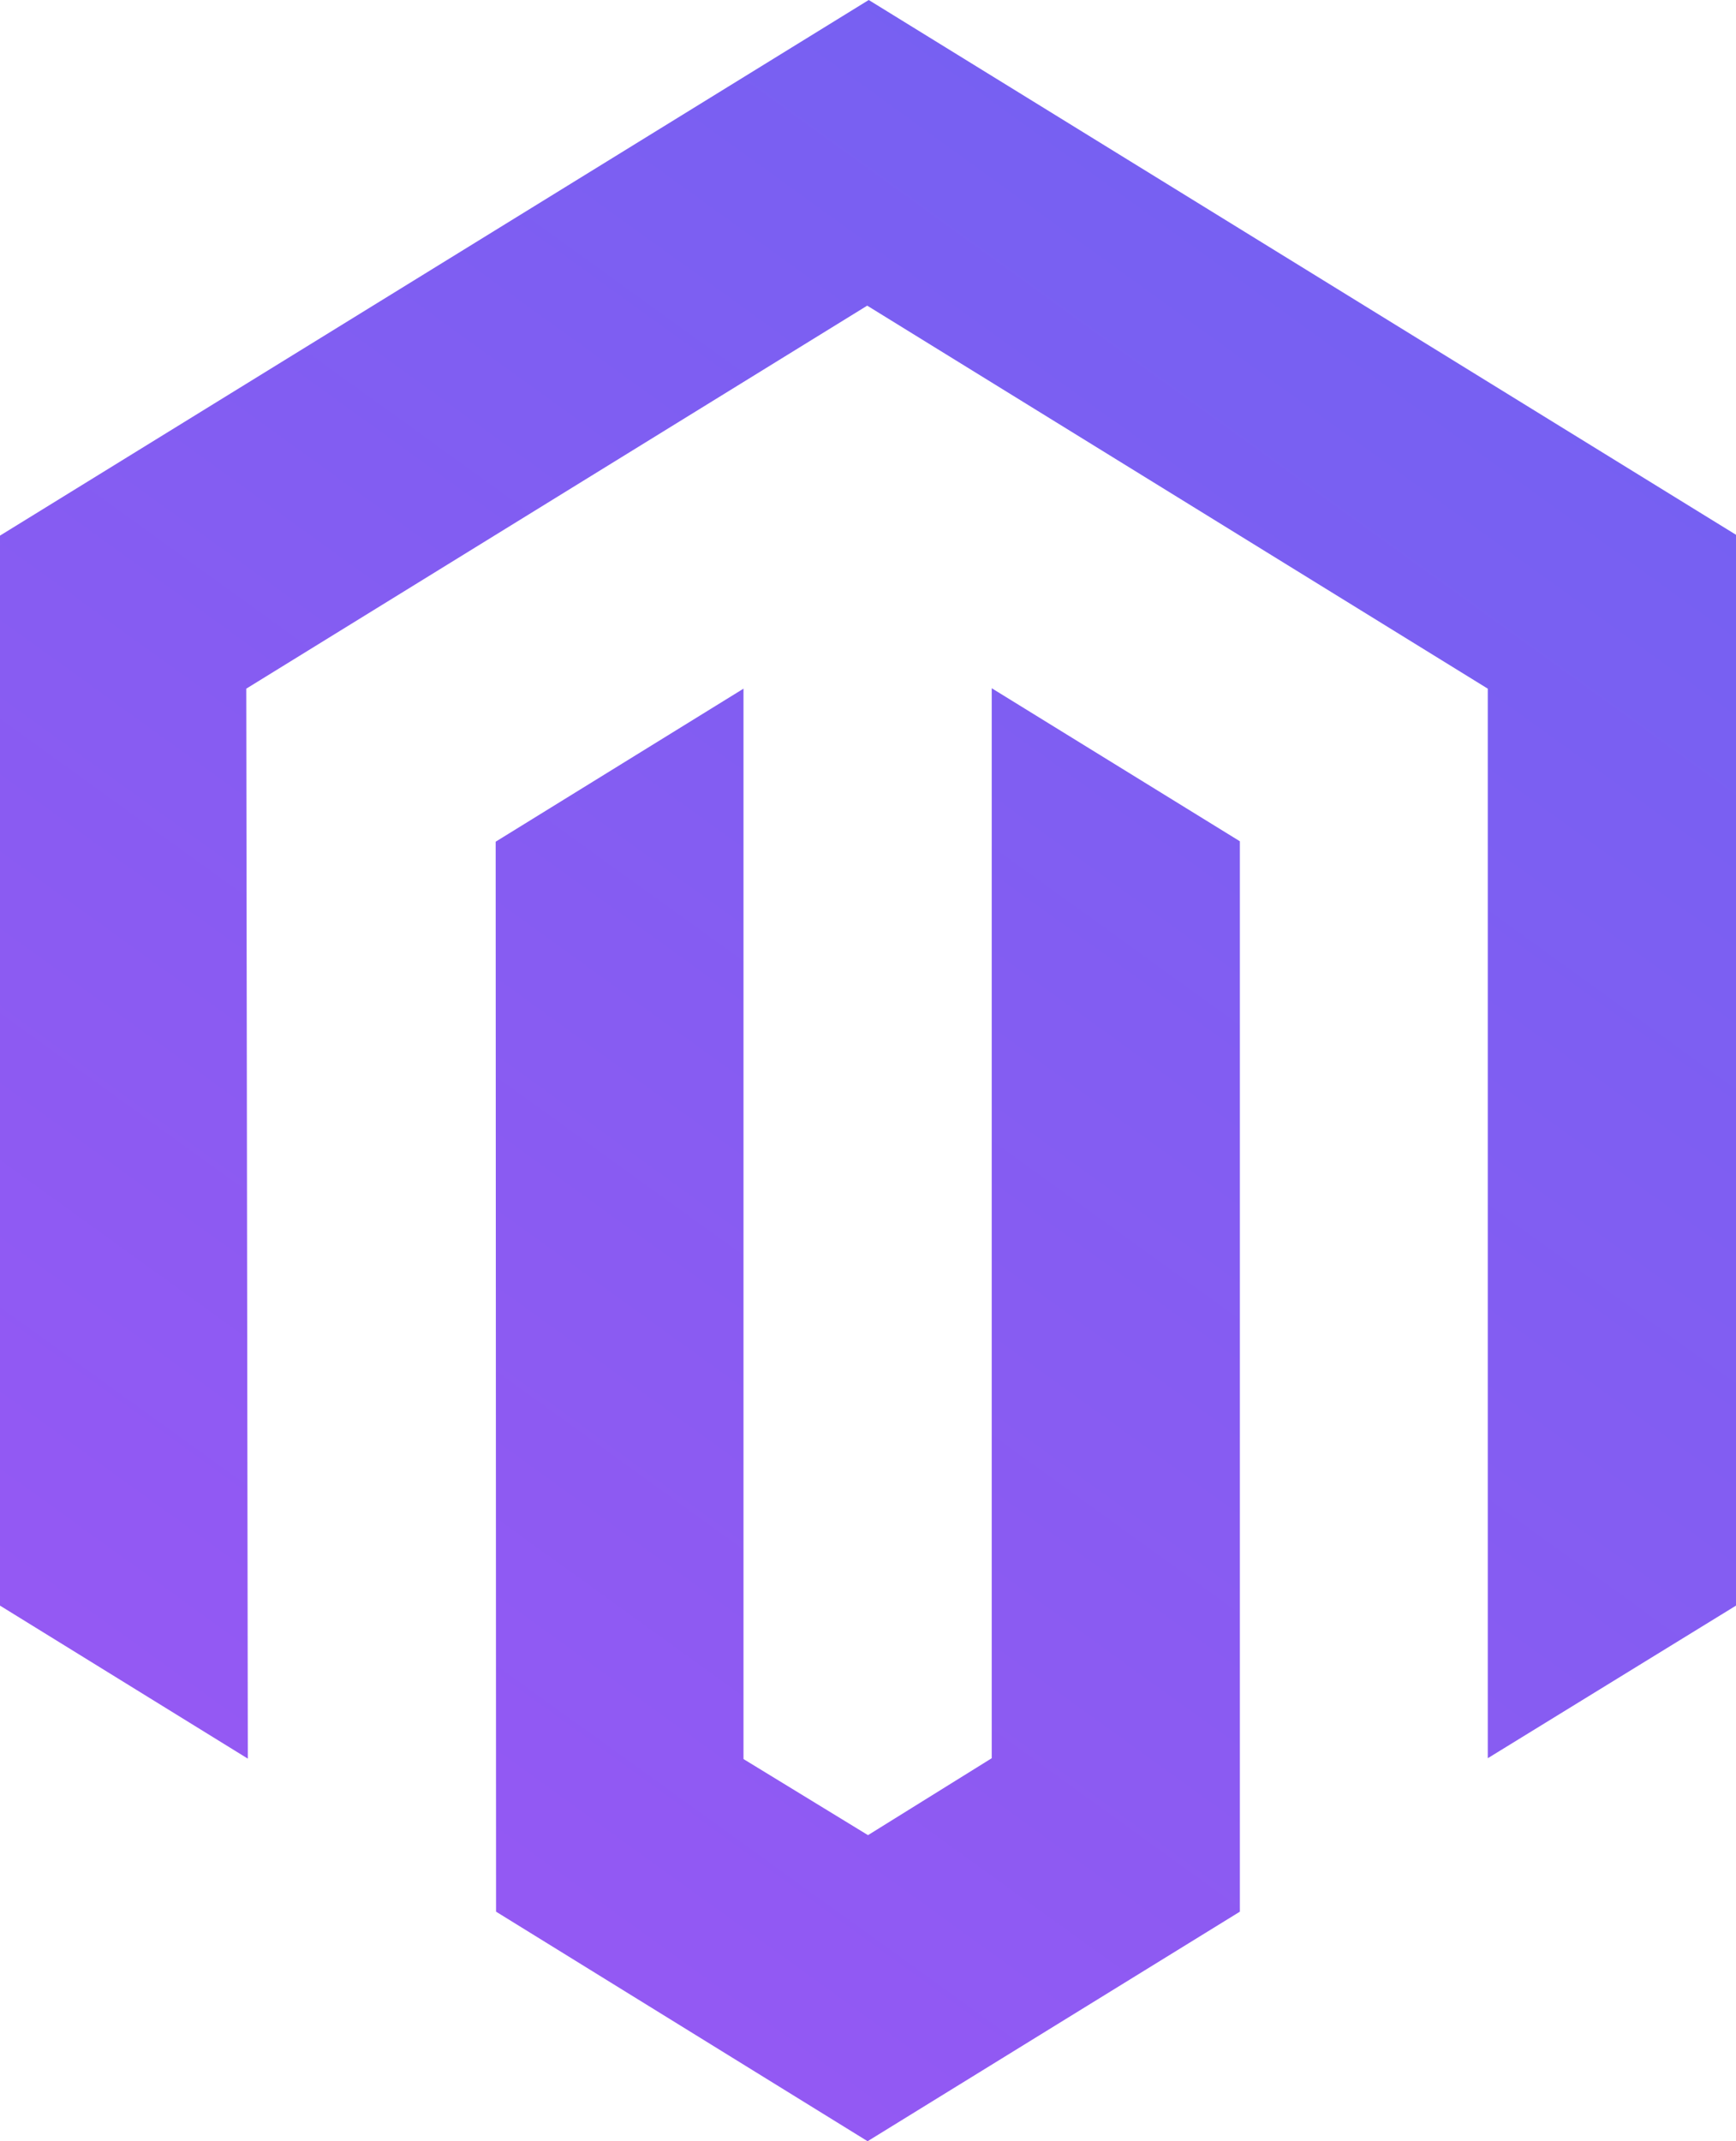 <svg xmlns="http://www.w3.org/2000/svg" xmlns:xlink="http://www.w3.org/1999/xlink" width="90" height="111" viewBox="0 0 90 111">
  <defs>
    <linearGradient id="linear-gradient" x1="0.767" y1="-0.1" x2="-0.178" y2="1.521" gradientUnits="objectBoundingBox">
      <stop offset="0" stop-color="#7062f2"/>
      <stop offset="1" stop-color="#ad52f3"/>
    </linearGradient>
  </defs>
  <path id="_2" data-name="2" d="M90.162,27.723V83.234L77.293,91.145V35.7L45.121,15.845,12.929,35.7l.081,55.467L.162,83.234V27.766L45.2,0ZM51.576,91.145l-6.414,3.988-6.455-3.945V35.7L25.859,43.633l.02,55.467L45.141,111l19.3-11.9V43.611L51.576,35.678V91.145Z" transform="translate(-0.162)" fill="url(#linear-gradient)"/>
</svg>
